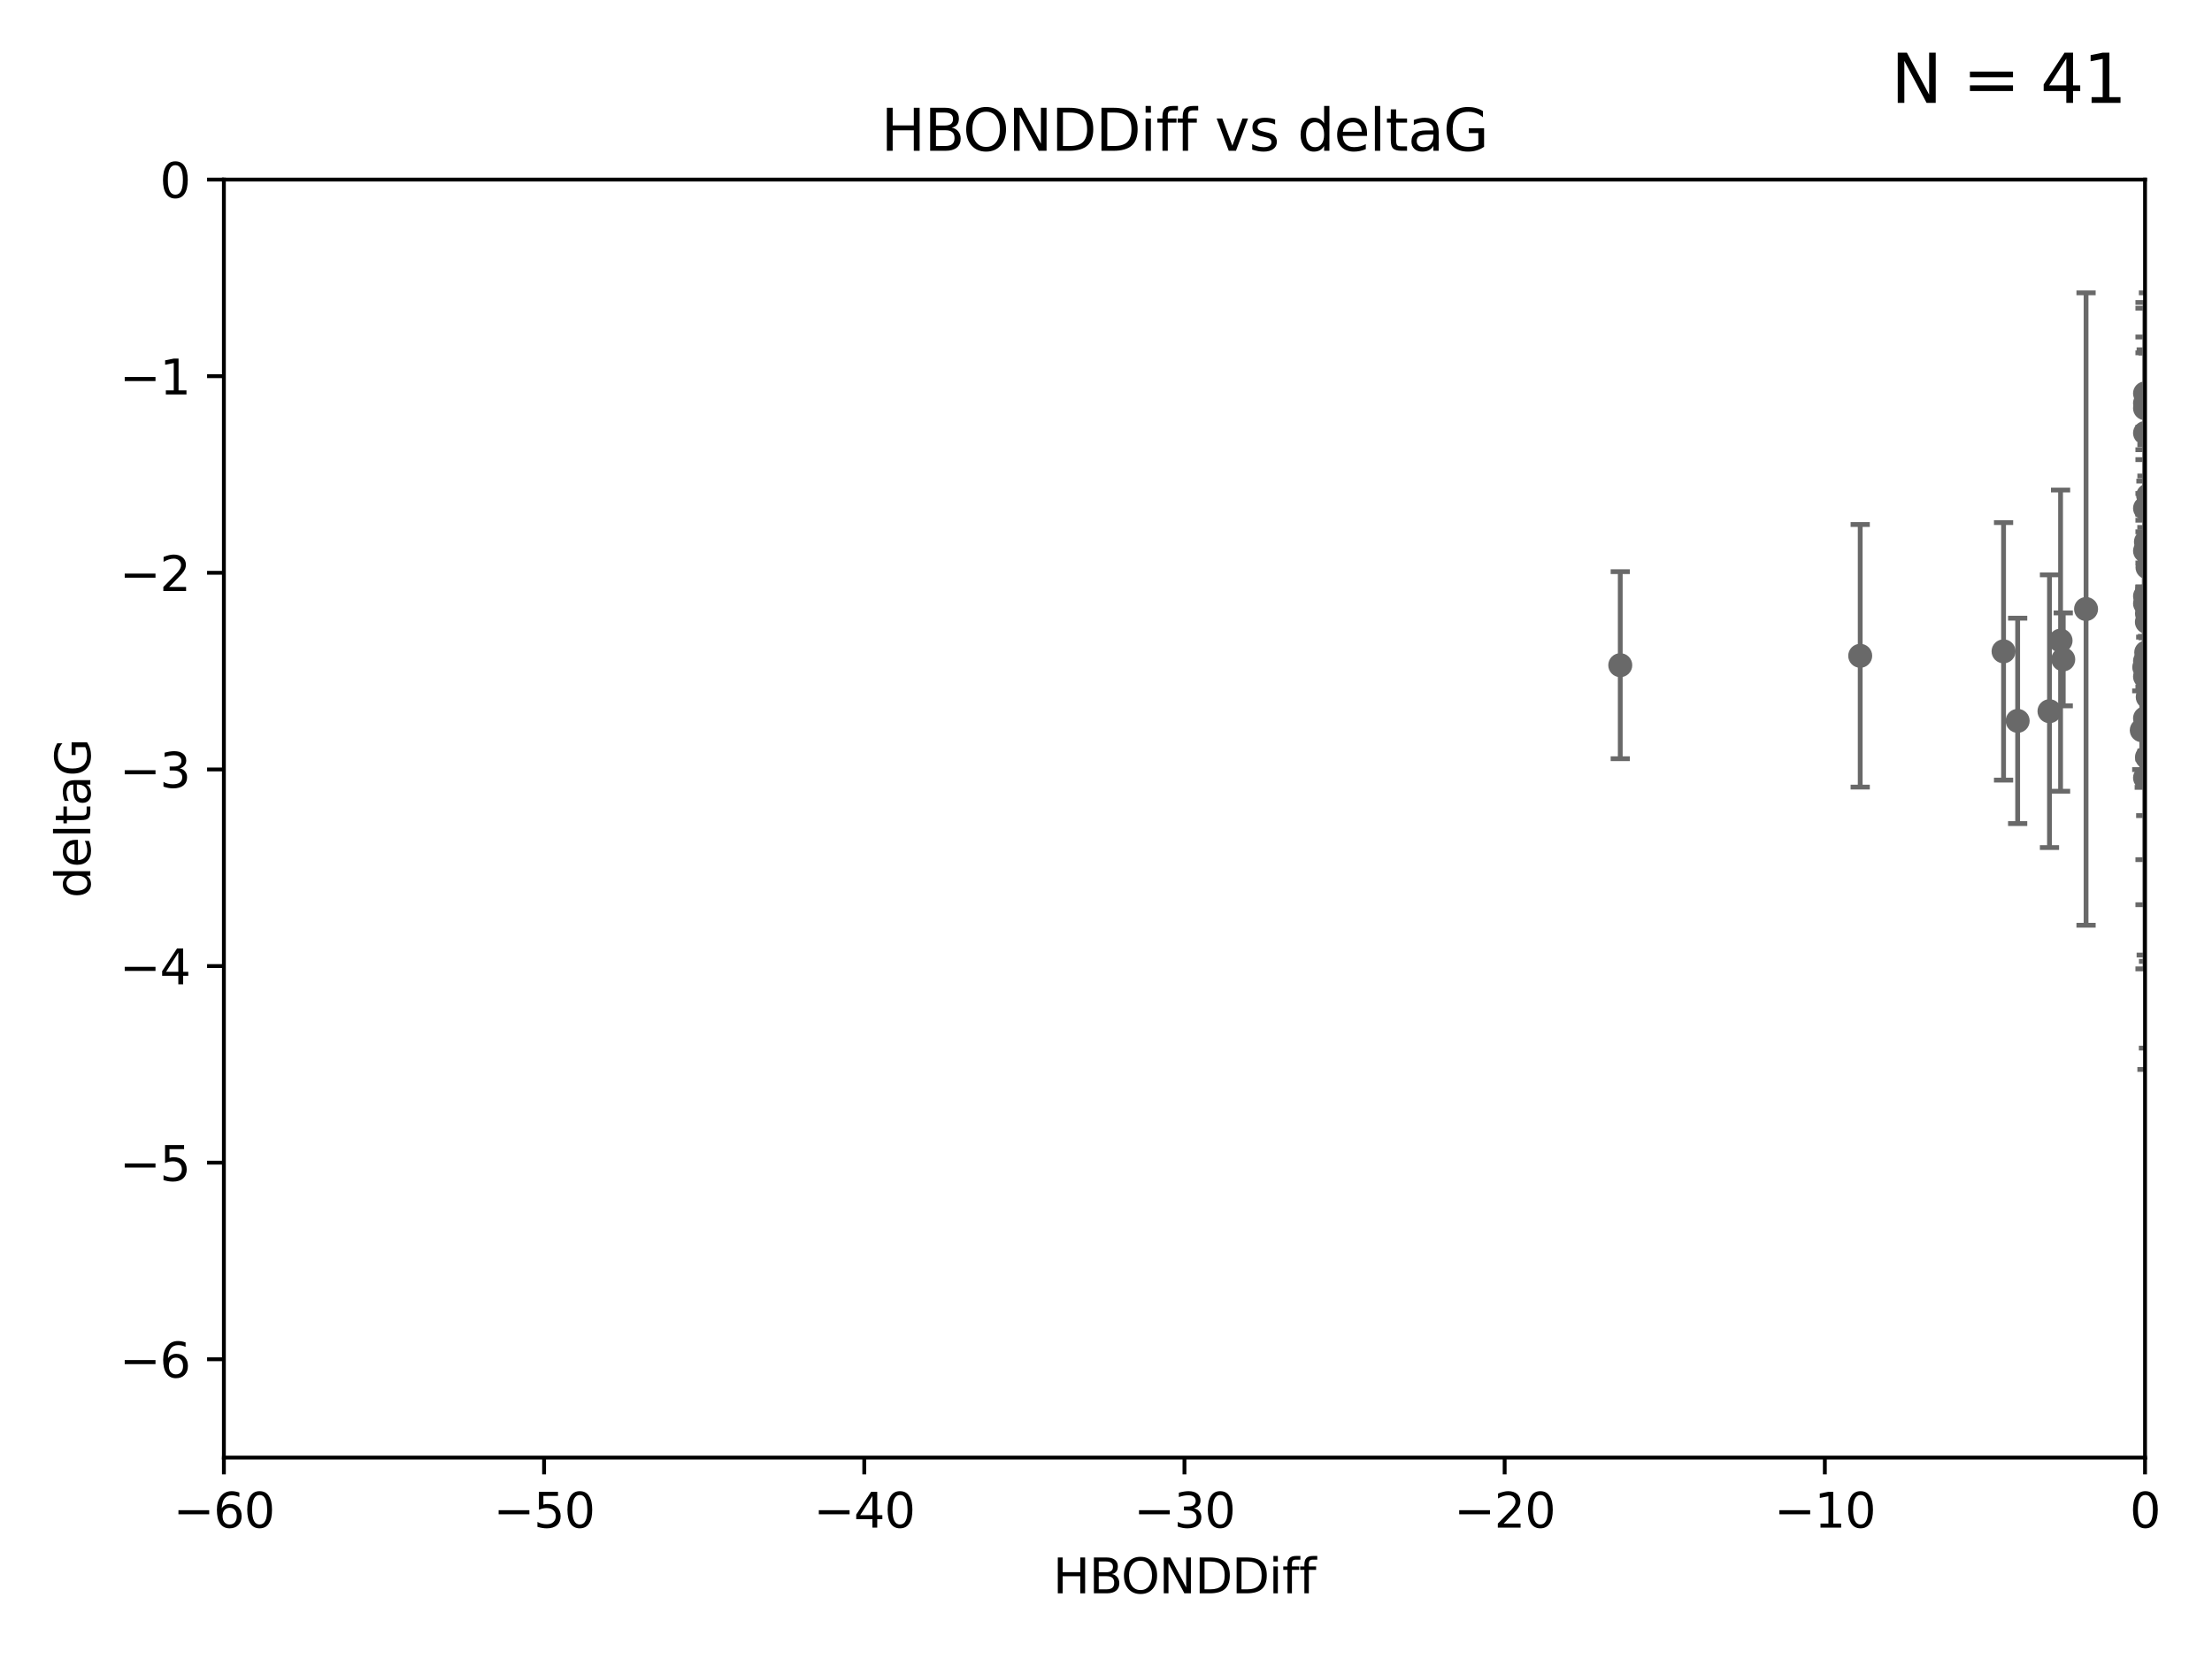 <?xml version="1.0" encoding="utf-8" standalone="no"?>
<!DOCTYPE svg PUBLIC "-//W3C//DTD SVG 1.1//EN"
  "http://www.w3.org/Graphics/SVG/1.1/DTD/svg11.dtd">
<svg xmlns:xlink="http://www.w3.org/1999/xlink" width="460.8pt" height="345.6pt" viewBox="0 0 460.8 345.6" xmlns="http://www.w3.org/2000/svg" version="1.1">
 <defs>
  <style type="text/css">*{stroke-linejoin: round; stroke-linecap: butt}</style>
 </defs>
 <g id="figure_1">
  <g id="patch_1">
   <path d="M 0 345.6 
L 460.8 345.6 
L 460.8 0 
L 0 0 
z
" style="fill: #ffffff"/>
  </g>
  <g id="axes_1">
   <g id="patch_2">
    <path d="M 46.64 303.64 
L 446.85 303.64 
L 446.85 37.411 
L 46.64 37.411 
z
" style="fill: #ffffff"/>
   </g>
   <g id="PathCollection_1">
    <defs>
     <path id="m2c6fb8e952" d="M 0 1.118 
C 0.297 1.118 0.581 1 0.791 0.791 
C 1 0.581 1.118 0.297 1.118 0 
C 1.118 -0.297 1 -0.581 0.791 -0.791 
C 0.581 -1 0.297 -1.118 0 -1.118 
C -0.297 -1.118 -0.581 -1 -0.791 -0.791 
C -1 -0.581 -1.118 -0.297 -1.118 0 
C -1.118 0.297 -1 0.581 -0.791 0.791 
C -0.581 1 -0.297 1.118 0 1.118 
z
" style="stroke: #696969"/>
    </defs>
    <g clip-path="url(#p3246c969ce)">
     <use xlink:href="#m2c6fb8e952" x="446.686" y="138.991" style="fill: #696969; stroke: #696969"/>
     <use xlink:href="#m2c6fb8e952" x="446.85" y="140.944" style="fill: #696969; stroke: #696969"/>
     <use xlink:href="#m2c6fb8e952" x="429.812" y="137.361" style="fill: #696969; stroke: #696969"/>
     <use xlink:href="#m2c6fb8e952" x="420.315" y="150.171" style="fill: #696969; stroke: #696969"/>
     <use xlink:href="#m2c6fb8e952" x="429.254" y="133.454" style="fill: #696969; stroke: #696969"/>
     <use xlink:href="#m2c6fb8e952" x="470.883" y="122.636" style="fill: #696969; stroke: #696969"/>
     <use xlink:href="#m2c6fb8e952" x="417.379" y="135.686" style="fill: #696969; stroke: #696969"/>
     <use xlink:href="#m2c6fb8e952" x="446.168" y="152.121" style="fill: #696969; stroke: #696969"/>
     <use xlink:href="#m2c6fb8e952" x="447.582" y="144.443" style="fill: #696969; stroke: #696969"/>
     <use xlink:href="#m2c6fb8e952" x="446.85" y="149.63" style="fill: #696969; stroke: #696969"/>
     <use xlink:href="#m2c6fb8e952" x="471.118" y="122.472" style="fill: #696969; stroke: #696969"/>
     <use xlink:href="#m2c6fb8e952" x="446.85" y="125.733" style="fill: #696969; stroke: #696969"/>
     <use xlink:href="#m2c6fb8e952" x="446.85" y="162.032" style="fill: #696969; stroke: #696969"/>
     <use xlink:href="#m2c6fb8e952" x="387.515" y="136.616" style="fill: #696969; stroke: #696969"/>
     <use xlink:href="#m2c6fb8e952" x="447.412" y="145.205" style="fill: #696969; stroke: #696969"/>
     <use xlink:href="#m2c6fb8e952" x="446.85" y="85.045" style="fill: #696969; stroke: #696969"/>
     <use xlink:href="#m2c6fb8e952" x="471.032" y="80.094" style="fill: #696969; stroke: #696969"/>
     <use xlink:href="#m2c6fb8e952" x="494.18" y="101.947" style="fill: #696969; stroke: #696969"/>
     <use xlink:href="#m2c6fb8e952" x="446.85" y="83.988" style="fill: #696969; stroke: #696969"/>
     <use xlink:href="#m2c6fb8e952" x="470.887" y="97.228" style="fill: #696969; stroke: #696969"/>
     <use xlink:href="#m2c6fb8e952" x="434.564" y="126.872" style="fill: #696969; stroke: #696969"/>
     <use xlink:href="#m2c6fb8e952" x="448.468" y="118.925" style="fill: #696969; stroke: #696969"/>
     <use xlink:href="#m2c6fb8e952" x="447.041" y="112.863" style="fill: #696969; stroke: #696969"/>
     <use xlink:href="#m2c6fb8e952" x="494.991" y="127.102" style="fill: #696969; stroke: #696969"/>
     <use xlink:href="#m2c6fb8e952" x="446.85" y="105.883" style="fill: #696969; stroke: #696969"/>
     <use xlink:href="#m2c6fb8e952" x="446.85" y="90.2" style="fill: #696969; stroke: #696969"/>
     <use xlink:href="#m2c6fb8e952" x="446.85" y="81.947" style="fill: #696969; stroke: #696969"/>
     <use xlink:href="#m2c6fb8e952" x="471.009" y="122.845" style="fill: #696969; stroke: #696969"/>
     <use xlink:href="#m2c6fb8e952" x="446.85" y="137.699" style="fill: #696969; stroke: #696969"/>
     <use xlink:href="#m2c6fb8e952" x="447.098" y="135.909" style="fill: #696969; stroke: #696969"/>
     <use xlink:href="#m2c6fb8e952" x="447.563" y="139.672" style="fill: #696969; stroke: #696969"/>
     <use xlink:href="#m2c6fb8e952" x="337.531" y="138.571" style="fill: #696969; stroke: #696969"/>
     <use xlink:href="#m2c6fb8e952" x="426.944" y="148.158" style="fill: #696969; stroke: #696969"/>
     <use xlink:href="#m2c6fb8e952" x="446.994" y="151.313" style="fill: #696969; stroke: #696969"/>
     <use xlink:href="#m2c6fb8e952" x="447.362" y="118.184" style="fill: #696969; stroke: #696969"/>
     <use xlink:href="#m2c6fb8e952" x="447.236" y="129.571" style="fill: #696969; stroke: #696969"/>
     <use xlink:href="#m2c6fb8e952" x="446.85" y="114.763" style="fill: #696969; stroke: #696969"/>
     <use xlink:href="#m2c6fb8e952" x="447.496" y="103.212" style="fill: #696969; stroke: #696969"/>
     <use xlink:href="#m2c6fb8e952" x="446.85" y="124.187" style="fill: #696969; stroke: #696969"/>
     <use xlink:href="#m2c6fb8e952" x="447.254" y="127.799" style="fill: #696969; stroke: #696969"/>
     <use xlink:href="#m2c6fb8e952" x="447.254" y="157.729" style="fill: #696969; stroke: #696969"/>
    </g>
   </g>
   <g id="matplotlib.axis_1">
    <g id="xtick_1">
     <g id="line2d_1">
      <defs>
       <path id="m67d4dc3fda" d="M 0 0 
L 0 3.5 
" style="stroke: #000000; stroke-width: 0.8"/>
      </defs>
      <g>
       <use xlink:href="#m67d4dc3fda" x="46.64" y="303.64" style="stroke: #000000; stroke-width: 0.8"/>
      </g>
     </g>
     <g id="text_1">
      <!-- −60 -->
      <g transform="translate(36.088 318.238)scale(0.1 -0.1)">
       <defs>
        <path id="DejaVuSans-2212" d="M 678 2272 
L 4684 2272 
L 4684 1741 
L 678 1741 
L 678 2272 
z
" transform="scale(0.016)"/>
        <path id="DejaVuSans-36" d="M 2113 2584 
Q 1688 2584 1439 2293 
Q 1191 2003 1191 1497 
Q 1191 994 1439 701 
Q 1688 409 2113 409 
Q 2538 409 2786 701 
Q 3034 994 3034 1497 
Q 3034 2003 2786 2293 
Q 2538 2584 2113 2584 
z
M 3366 4563 
L 3366 3988 
Q 3128 4100 2886 4159 
Q 2644 4219 2406 4219 
Q 1781 4219 1451 3797 
Q 1122 3375 1075 2522 
Q 1259 2794 1537 2939 
Q 1816 3084 2150 3084 
Q 2853 3084 3261 2657 
Q 3669 2231 3669 1497 
Q 3669 778 3244 343 
Q 2819 -91 2113 -91 
Q 1303 -91 875 529 
Q 447 1150 447 2328 
Q 447 3434 972 4092 
Q 1497 4750 2381 4750 
Q 2619 4750 2861 4703 
Q 3103 4656 3366 4563 
z
" transform="scale(0.016)"/>
        <path id="DejaVuSans-30" d="M 2034 4250 
Q 1547 4250 1301 3770 
Q 1056 3291 1056 2328 
Q 1056 1369 1301 889 
Q 1547 409 2034 409 
Q 2525 409 2770 889 
Q 3016 1369 3016 2328 
Q 3016 3291 2770 3770 
Q 2525 4250 2034 4250 
z
M 2034 4750 
Q 2819 4750 3233 4129 
Q 3647 3509 3647 2328 
Q 3647 1150 3233 529 
Q 2819 -91 2034 -91 
Q 1250 -91 836 529 
Q 422 1150 422 2328 
Q 422 3509 836 4129 
Q 1250 4750 2034 4750 
z
" transform="scale(0.016)"/>
       </defs>
       <use xlink:href="#DejaVuSans-2212"/>
       <use xlink:href="#DejaVuSans-36" x="83.789"/>
       <use xlink:href="#DejaVuSans-30" x="147.412"/>
      </g>
     </g>
    </g>
    <g id="xtick_2">
     <g id="line2d_2">
      <g>
       <use xlink:href="#m67d4dc3fda" x="113.342" y="303.64" style="stroke: #000000; stroke-width: 0.8"/>
      </g>
     </g>
     <g id="text_2">
      <!-- −50 -->
      <g transform="translate(102.789 318.238)scale(0.1 -0.1)">
       <defs>
        <path id="DejaVuSans-35" d="M 691 4666 
L 3169 4666 
L 3169 4134 
L 1269 4134 
L 1269 2991 
Q 1406 3038 1543 3061 
Q 1681 3084 1819 3084 
Q 2600 3084 3056 2656 
Q 3513 2228 3513 1497 
Q 3513 744 3044 326 
Q 2575 -91 1722 -91 
Q 1428 -91 1123 -41 
Q 819 9 494 109 
L 494 744 
Q 775 591 1075 516 
Q 1375 441 1709 441 
Q 2250 441 2565 725 
Q 2881 1009 2881 1497 
Q 2881 1984 2565 2268 
Q 2250 2553 1709 2553 
Q 1456 2553 1204 2497 
Q 953 2441 691 2322 
L 691 4666 
z
" transform="scale(0.016)"/>
       </defs>
       <use xlink:href="#DejaVuSans-2212"/>
       <use xlink:href="#DejaVuSans-35" x="83.789"/>
       <use xlink:href="#DejaVuSans-30" x="147.412"/>
      </g>
     </g>
    </g>
    <g id="xtick_3">
     <g id="line2d_3">
      <g>
       <use xlink:href="#m67d4dc3fda" x="180.043" y="303.64" style="stroke: #000000; stroke-width: 0.8"/>
      </g>
     </g>
     <g id="text_3">
      <!-- −40 -->
      <g transform="translate(169.491 318.238)scale(0.1 -0.1)">
       <defs>
        <path id="DejaVuSans-34" d="M 2419 4116 
L 825 1625 
L 2419 1625 
L 2419 4116 
z
M 2253 4666 
L 3047 4666 
L 3047 1625 
L 3713 1625 
L 3713 1100 
L 3047 1100 
L 3047 0 
L 2419 0 
L 2419 1100 
L 313 1100 
L 313 1709 
L 2253 4666 
z
" transform="scale(0.016)"/>
       </defs>
       <use xlink:href="#DejaVuSans-2212"/>
       <use xlink:href="#DejaVuSans-34" x="83.789"/>
       <use xlink:href="#DejaVuSans-30" x="147.412"/>
      </g>
     </g>
    </g>
    <g id="xtick_4">
     <g id="line2d_4">
      <g>
       <use xlink:href="#m67d4dc3fda" x="246.745" y="303.64" style="stroke: #000000; stroke-width: 0.8"/>
      </g>
     </g>
     <g id="text_4">
      <!-- −30 -->
      <g transform="translate(236.193 318.238)scale(0.1 -0.1)">
       <defs>
        <path id="DejaVuSans-33" d="M 2597 2516 
Q 3050 2419 3304 2112 
Q 3559 1806 3559 1356 
Q 3559 666 3084 287 
Q 2609 -91 1734 -91 
Q 1441 -91 1130 -33 
Q 819 25 488 141 
L 488 750 
Q 750 597 1062 519 
Q 1375 441 1716 441 
Q 2309 441 2620 675 
Q 2931 909 2931 1356 
Q 2931 1769 2642 2001 
Q 2353 2234 1838 2234 
L 1294 2234 
L 1294 2753 
L 1863 2753 
Q 2328 2753 2575 2939 
Q 2822 3125 2822 3475 
Q 2822 3834 2567 4026 
Q 2313 4219 1838 4219 
Q 1578 4219 1281 4162 
Q 984 4106 628 3988 
L 628 4550 
Q 988 4650 1302 4700 
Q 1616 4750 1894 4750 
Q 2613 4750 3031 4423 
Q 3450 4097 3450 3541 
Q 3450 3153 3228 2886 
Q 3006 2619 2597 2516 
z
" transform="scale(0.016)"/>
       </defs>
       <use xlink:href="#DejaVuSans-2212"/>
       <use xlink:href="#DejaVuSans-33" x="83.789"/>
       <use xlink:href="#DejaVuSans-30" x="147.412"/>
      </g>
     </g>
    </g>
    <g id="xtick_5">
     <g id="line2d_5">
      <g>
       <use xlink:href="#m67d4dc3fda" x="313.447" y="303.64" style="stroke: #000000; stroke-width: 0.8"/>
      </g>
     </g>
     <g id="text_5">
      <!-- −20 -->
      <g transform="translate(302.894 318.238)scale(0.1 -0.1)">
       <defs>
        <path id="DejaVuSans-32" d="M 1228 531 
L 3431 531 
L 3431 0 
L 469 0 
L 469 531 
Q 828 903 1448 1529 
Q 2069 2156 2228 2338 
Q 2531 2678 2651 2914 
Q 2772 3150 2772 3378 
Q 2772 3750 2511 3984 
Q 2250 4219 1831 4219 
Q 1534 4219 1204 4116 
Q 875 4013 500 3803 
L 500 4441 
Q 881 4594 1212 4672 
Q 1544 4750 1819 4750 
Q 2544 4750 2975 4387 
Q 3406 4025 3406 3419 
Q 3406 3131 3298 2873 
Q 3191 2616 2906 2266 
Q 2828 2175 2409 1742 
Q 1991 1309 1228 531 
z
" transform="scale(0.016)"/>
       </defs>
       <use xlink:href="#DejaVuSans-2212"/>
       <use xlink:href="#DejaVuSans-32" x="83.789"/>
       <use xlink:href="#DejaVuSans-30" x="147.412"/>
      </g>
     </g>
    </g>
    <g id="xtick_6">
     <g id="line2d_6">
      <g>
       <use xlink:href="#m67d4dc3fda" x="380.148" y="303.64" style="stroke: #000000; stroke-width: 0.8"/>
      </g>
     </g>
     <g id="text_6">
      <!-- −10 -->
      <g transform="translate(369.596 318.238)scale(0.1 -0.1)">
       <defs>
        <path id="DejaVuSans-31" d="M 794 531 
L 1825 531 
L 1825 4091 
L 703 3866 
L 703 4441 
L 1819 4666 
L 2450 4666 
L 2450 531 
L 3481 531 
L 3481 0 
L 794 0 
L 794 531 
z
" transform="scale(0.016)"/>
       </defs>
       <use xlink:href="#DejaVuSans-2212"/>
       <use xlink:href="#DejaVuSans-31" x="83.789"/>
       <use xlink:href="#DejaVuSans-30" x="147.412"/>
      </g>
     </g>
    </g>
    <g id="xtick_7">
     <g id="line2d_7">
      <g>
       <use xlink:href="#m67d4dc3fda" x="446.85" y="303.64" style="stroke: #000000; stroke-width: 0.8"/>
      </g>
     </g>
     <g id="text_7">
      <!-- 0 -->
      <g transform="translate(443.669 318.238)scale(0.1 -0.1)">
       <use xlink:href="#DejaVuSans-30"/>
      </g>
     </g>
    </g>
    <g id="text_8">
     <!-- HBONDDiff -->
     <g transform="translate(219.356 331.917)scale(0.1 -0.1)">
      <defs>
       <path id="DejaVuSans-48" d="M 628 4666 
L 1259 4666 
L 1259 2753 
L 3553 2753 
L 3553 4666 
L 4184 4666 
L 4184 0 
L 3553 0 
L 3553 2222 
L 1259 2222 
L 1259 0 
L 628 0 
L 628 4666 
z
" transform="scale(0.016)"/>
       <path id="DejaVuSans-42" d="M 1259 2228 
L 1259 519 
L 2272 519 
Q 2781 519 3026 730 
Q 3272 941 3272 1375 
Q 3272 1813 3026 2020 
Q 2781 2228 2272 2228 
L 1259 2228 
z
M 1259 4147 
L 1259 2741 
L 2194 2741 
Q 2656 2741 2882 2914 
Q 3109 3088 3109 3444 
Q 3109 3797 2882 3972 
Q 2656 4147 2194 4147 
L 1259 4147 
z
M 628 4666 
L 2241 4666 
Q 2963 4666 3353 4366 
Q 3744 4066 3744 3513 
Q 3744 3084 3544 2831 
Q 3344 2578 2956 2516 
Q 3422 2416 3680 2098 
Q 3938 1781 3938 1306 
Q 3938 681 3513 340 
Q 3088 0 2303 0 
L 628 0 
L 628 4666 
z
" transform="scale(0.016)"/>
       <path id="DejaVuSans-4f" d="M 2522 4238 
Q 1834 4238 1429 3725 
Q 1025 3213 1025 2328 
Q 1025 1447 1429 934 
Q 1834 422 2522 422 
Q 3209 422 3611 934 
Q 4013 1447 4013 2328 
Q 4013 3213 3611 3725 
Q 3209 4238 2522 4238 
z
M 2522 4750 
Q 3503 4750 4090 4092 
Q 4678 3434 4678 2328 
Q 4678 1225 4090 567 
Q 3503 -91 2522 -91 
Q 1538 -91 948 565 
Q 359 1222 359 2328 
Q 359 3434 948 4092 
Q 1538 4750 2522 4750 
z
" transform="scale(0.016)"/>
       <path id="DejaVuSans-4e" d="M 628 4666 
L 1478 4666 
L 3547 763 
L 3547 4666 
L 4159 4666 
L 4159 0 
L 3309 0 
L 1241 3903 
L 1241 0 
L 628 0 
L 628 4666 
z
" transform="scale(0.016)"/>
       <path id="DejaVuSans-44" d="M 1259 4147 
L 1259 519 
L 2022 519 
Q 2988 519 3436 956 
Q 3884 1394 3884 2338 
Q 3884 3275 3436 3711 
Q 2988 4147 2022 4147 
L 1259 4147 
z
M 628 4666 
L 1925 4666 
Q 3281 4666 3915 4102 
Q 4550 3538 4550 2338 
Q 4550 1131 3912 565 
Q 3275 0 1925 0 
L 628 0 
L 628 4666 
z
" transform="scale(0.016)"/>
       <path id="DejaVuSans-69" d="M 603 3500 
L 1178 3500 
L 1178 0 
L 603 0 
L 603 3500 
z
M 603 4863 
L 1178 4863 
L 1178 4134 
L 603 4134 
L 603 4863 
z
" transform="scale(0.016)"/>
       <path id="DejaVuSans-66" d="M 2375 4863 
L 2375 4384 
L 1825 4384 
Q 1516 4384 1395 4259 
Q 1275 4134 1275 3809 
L 1275 3500 
L 2222 3500 
L 2222 3053 
L 1275 3053 
L 1275 0 
L 697 0 
L 697 3053 
L 147 3053 
L 147 3500 
L 697 3500 
L 697 3744 
Q 697 4328 969 4595 
Q 1241 4863 1831 4863 
L 2375 4863 
z
" transform="scale(0.016)"/>
      </defs>
      <use xlink:href="#DejaVuSans-48"/>
      <use xlink:href="#DejaVuSans-42" x="75.195"/>
      <use xlink:href="#DejaVuSans-4f" x="142.049"/>
      <use xlink:href="#DejaVuSans-4e" x="220.76"/>
      <use xlink:href="#DejaVuSans-44" x="295.564"/>
      <use xlink:href="#DejaVuSans-44" x="372.566"/>
      <use xlink:href="#DejaVuSans-69" x="449.568"/>
      <use xlink:href="#DejaVuSans-66" x="477.352"/>
      <use xlink:href="#DejaVuSans-66" x="512.557"/>
     </g>
    </g>
   </g>
   <g id="matplotlib.axis_2">
    <g id="ytick_1">
     <g id="line2d_8">
      <defs>
       <path id="mc5f2ead14e" d="M 0 0 
L -3.5 0 
" style="stroke: #000000; stroke-width: 0.8"/>
      </defs>
      <g>
       <use xlink:href="#mc5f2ead14e" x="46.64" y="283.161" style="stroke: #000000; stroke-width: 0.8"/>
      </g>
     </g>
     <g id="text_9">
      <!-- −6 -->
      <g transform="translate(24.898 286.96)scale(0.1 -0.1)">
       <use xlink:href="#DejaVuSans-2212"/>
       <use xlink:href="#DejaVuSans-36" x="83.789"/>
      </g>
     </g>
    </g>
    <g id="ytick_2">
     <g id="line2d_9">
      <g>
       <use xlink:href="#mc5f2ead14e" x="46.64" y="242.203" style="stroke: #000000; stroke-width: 0.8"/>
      </g>
     </g>
     <g id="text_10">
      <!-- −5 -->
      <g transform="translate(24.898 246.002)scale(0.1 -0.1)">
       <use xlink:href="#DejaVuSans-2212"/>
       <use xlink:href="#DejaVuSans-35" x="83.789"/>
      </g>
     </g>
    </g>
    <g id="ytick_3">
     <g id="line2d_10">
      <g>
       <use xlink:href="#mc5f2ead14e" x="46.64" y="201.244" style="stroke: #000000; stroke-width: 0.8"/>
      </g>
     </g>
     <g id="text_11">
      <!-- −4 -->
      <g transform="translate(24.898 205.044)scale(0.1 -0.1)">
       <use xlink:href="#DejaVuSans-2212"/>
       <use xlink:href="#DejaVuSans-34" x="83.789"/>
      </g>
     </g>
    </g>
    <g id="ytick_4">
     <g id="line2d_11">
      <g>
       <use xlink:href="#mc5f2ead14e" x="46.64" y="160.286" style="stroke: #000000; stroke-width: 0.8"/>
      </g>
     </g>
     <g id="text_12">
      <!-- −3 -->
      <g transform="translate(24.898 164.085)scale(0.1 -0.1)">
       <use xlink:href="#DejaVuSans-2212"/>
       <use xlink:href="#DejaVuSans-33" x="83.789"/>
      </g>
     </g>
    </g>
    <g id="ytick_5">
     <g id="line2d_12">
      <g>
       <use xlink:href="#mc5f2ead14e" x="46.64" y="119.328" style="stroke: #000000; stroke-width: 0.8"/>
      </g>
     </g>
     <g id="text_13">
      <!-- −2 -->
      <g transform="translate(24.898 123.127)scale(0.1 -0.1)">
       <use xlink:href="#DejaVuSans-2212"/>
       <use xlink:href="#DejaVuSans-32" x="83.789"/>
      </g>
     </g>
    </g>
    <g id="ytick_6">
     <g id="line2d_13">
      <g>
       <use xlink:href="#mc5f2ead14e" x="46.64" y="78.369" style="stroke: #000000; stroke-width: 0.8"/>
      </g>
     </g>
     <g id="text_14">
      <!-- −1 -->
      <g transform="translate(24.898 82.169)scale(0.1 -0.1)">
       <use xlink:href="#DejaVuSans-2212"/>
       <use xlink:href="#DejaVuSans-31" x="83.789"/>
      </g>
     </g>
    </g>
    <g id="ytick_7">
     <g id="line2d_14">
      <g>
       <use xlink:href="#mc5f2ead14e" x="46.64" y="37.411" style="stroke: #000000; stroke-width: 0.8"/>
      </g>
     </g>
     <g id="text_15">
      <!-- 0 -->
      <g transform="translate(33.278 41.21)scale(0.1 -0.1)">
       <use xlink:href="#DejaVuSans-30"/>
      </g>
     </g>
    </g>
    <g id="text_16">
     <!-- deltaG -->
     <g transform="translate(18.818 187.064)rotate(-90)scale(0.1 -0.1)">
      <defs>
       <path id="DejaVuSans-64" d="M 2906 2969 
L 2906 4863 
L 3481 4863 
L 3481 0 
L 2906 0 
L 2906 525 
Q 2725 213 2448 61 
Q 2172 -91 1784 -91 
Q 1150 -91 751 415 
Q 353 922 353 1747 
Q 353 2572 751 3078 
Q 1150 3584 1784 3584 
Q 2172 3584 2448 3432 
Q 2725 3281 2906 2969 
z
M 947 1747 
Q 947 1113 1208 752 
Q 1469 391 1925 391 
Q 2381 391 2643 752 
Q 2906 1113 2906 1747 
Q 2906 2381 2643 2742 
Q 2381 3103 1925 3103 
Q 1469 3103 1208 2742 
Q 947 2381 947 1747 
z
" transform="scale(0.016)"/>
       <path id="DejaVuSans-65" d="M 3597 1894 
L 3597 1613 
L 953 1613 
Q 991 1019 1311 708 
Q 1631 397 2203 397 
Q 2534 397 2845 478 
Q 3156 559 3463 722 
L 3463 178 
Q 3153 47 2828 -22 
Q 2503 -91 2169 -91 
Q 1331 -91 842 396 
Q 353 884 353 1716 
Q 353 2575 817 3079 
Q 1281 3584 2069 3584 
Q 2775 3584 3186 3129 
Q 3597 2675 3597 1894 
z
M 3022 2063 
Q 3016 2534 2758 2815 
Q 2500 3097 2075 3097 
Q 1594 3097 1305 2825 
Q 1016 2553 972 2059 
L 3022 2063 
z
" transform="scale(0.016)"/>
       <path id="DejaVuSans-6c" d="M 603 4863 
L 1178 4863 
L 1178 0 
L 603 0 
L 603 4863 
z
" transform="scale(0.016)"/>
       <path id="DejaVuSans-74" d="M 1172 4494 
L 1172 3500 
L 2356 3500 
L 2356 3053 
L 1172 3053 
L 1172 1153 
Q 1172 725 1289 603 
Q 1406 481 1766 481 
L 2356 481 
L 2356 0 
L 1766 0 
Q 1100 0 847 248 
Q 594 497 594 1153 
L 594 3053 
L 172 3053 
L 172 3500 
L 594 3500 
L 594 4494 
L 1172 4494 
z
" transform="scale(0.016)"/>
       <path id="DejaVuSans-61" d="M 2194 1759 
Q 1497 1759 1228 1600 
Q 959 1441 959 1056 
Q 959 750 1161 570 
Q 1363 391 1709 391 
Q 2188 391 2477 730 
Q 2766 1069 2766 1631 
L 2766 1759 
L 2194 1759 
z
M 3341 1997 
L 3341 0 
L 2766 0 
L 2766 531 
Q 2569 213 2275 61 
Q 1981 -91 1556 -91 
Q 1019 -91 701 211 
Q 384 513 384 1019 
Q 384 1609 779 1909 
Q 1175 2209 1959 2209 
L 2766 2209 
L 2766 2266 
Q 2766 2663 2505 2880 
Q 2244 3097 1772 3097 
Q 1472 3097 1187 3025 
Q 903 2953 641 2809 
L 641 3341 
Q 956 3463 1253 3523 
Q 1550 3584 1831 3584 
Q 2591 3584 2966 3190 
Q 3341 2797 3341 1997 
z
" transform="scale(0.016)"/>
       <path id="DejaVuSans-47" d="M 3809 666 
L 3809 1919 
L 2778 1919 
L 2778 2438 
L 4434 2438 
L 4434 434 
Q 4069 175 3628 42 
Q 3188 -91 2688 -91 
Q 1594 -91 976 548 
Q 359 1188 359 2328 
Q 359 3472 976 4111 
Q 1594 4750 2688 4750 
Q 3144 4750 3555 4637 
Q 3966 4525 4313 4306 
L 4313 3634 
Q 3963 3931 3569 4081 
Q 3175 4231 2741 4231 
Q 1884 4231 1454 3753 
Q 1025 3275 1025 2328 
Q 1025 1384 1454 906 
Q 1884 428 2741 428 
Q 3075 428 3337 486 
Q 3600 544 3809 666 
z
" transform="scale(0.016)"/>
      </defs>
      <use xlink:href="#DejaVuSans-64"/>
      <use xlink:href="#DejaVuSans-65" x="63.477"/>
      <use xlink:href="#DejaVuSans-6c" x="125"/>
      <use xlink:href="#DejaVuSans-74" x="152.783"/>
      <use xlink:href="#DejaVuSans-61" x="191.992"/>
      <use xlink:href="#DejaVuSans-47" x="253.271"/>
     </g>
    </g>
   </g>
   <g id="LineCollection_1">
    <path d="M 446.686 164.021 
L 446.686 113.962 
" clip-path="url(#p3246c969ce)" style="fill: none; stroke: #696969"/>
    <path d="M 446.85 179.078 
L 446.85 102.809 
" clip-path="url(#p3246c969ce)" style="fill: none; stroke: #696969"/>
    <path d="M 429.812 147.037 
L 429.812 127.686 
" clip-path="url(#p3246c969ce)" style="fill: none; stroke: #696969"/>
    <path d="M 420.315 171.564 
L 420.315 128.778 
" clip-path="url(#p3246c969ce)" style="fill: none; stroke: #696969"/>
    <path d="M 429.254 164.824 
L 429.254 102.083 
" clip-path="url(#p3246c969ce)" style="fill: none; stroke: #696969"/>
    <path clip-path="url(#p3246c969ce)" style="fill: none; stroke: #696969"/>
    <path d="M 417.379 162.509 
L 417.379 108.863 
" clip-path="url(#p3246c969ce)" style="fill: none; stroke: #696969"/>
    <path d="M 446.168 160.32 
L 446.168 143.921 
" clip-path="url(#p3246c969ce)" style="fill: none; stroke: #696969"/>
    <path d="M 447.582 200.27 
L 447.582 88.616 
" clip-path="url(#p3246c969ce)" style="fill: none; stroke: #696969"/>
    <path d="M 446.85 188.471 
L 446.85 110.79 
" clip-path="url(#p3246c969ce)" style="fill: none; stroke: #696969"/>
    <path clip-path="url(#p3246c969ce)" style="fill: none; stroke: #696969"/>
    <path d="M 446.85 143.096 
L 446.85 108.37 
" clip-path="url(#p3246c969ce)" style="fill: none; stroke: #696969"/>
    <path d="M 446.85 201.832 
L 446.85 122.231 
" clip-path="url(#p3246c969ce)" style="fill: none; stroke: #696969"/>
    <path d="M 387.515 163.967 
L 387.515 109.266 
" clip-path="url(#p3246c969ce)" style="fill: none; stroke: #696969"/>
    <path d="M 447.412 160.744 
L 447.412 129.666 
" clip-path="url(#p3246c969ce)" style="fill: none; stroke: #696969"/>
    <path d="M 446.85 105.878 
L 446.85 64.213 
" clip-path="url(#p3246c969ce)" style="fill: none; stroke: #696969"/>
    <path clip-path="url(#p3246c969ce)" style="fill: none; stroke: #696969"/>
    <path clip-path="url(#p3246c969ce)" style="fill: none; stroke: #696969"/>
    <path d="M 446.85 104.967 
L 446.85 63.009 
" clip-path="url(#p3246c969ce)" style="fill: none; stroke: #696969"/>
    <path clip-path="url(#p3246c969ce)" style="fill: none; stroke: #696969"/>
    <path d="M 434.564 192.742 
L 434.564 61.003 
" clip-path="url(#p3246c969ce)" style="fill: none; stroke: #696969"/>
    <path d="M 448.468 127.881 
L 448.468 109.969 
" clip-path="url(#p3246c969ce)" style="fill: none; stroke: #696969"/>
    <path d="M 447.041 125.503 
L 447.041 100.224 
" clip-path="url(#p3246c969ce)" style="fill: none; stroke: #696969"/>
    <path clip-path="url(#p3246c969ce)" style="fill: none; stroke: #696969"/>
    <path d="M 446.85 122.782 
L 446.85 88.984 
" clip-path="url(#p3246c969ce)" style="fill: none; stroke: #696969"/>
    <path d="M 446.85 106.903 
L 446.85 73.497 
" clip-path="url(#p3246c969ce)" style="fill: none; stroke: #696969"/>
    <path d="M 446.85 93.693 
L 446.85 70.2 
" clip-path="url(#p3246c969ce)" style="fill: none; stroke: #696969"/>
    <path clip-path="url(#p3246c969ce)" style="fill: none; stroke: #696969"/>
    <path d="M 446.85 158.129 
L 446.85 117.269 
" clip-path="url(#p3246c969ce)" style="fill: none; stroke: #696969"/>
    <path d="M 447.098 198.955 
L 447.098 72.863 
" clip-path="url(#p3246c969ce)" style="fill: none; stroke: #696969"/>
    <path d="M 447.563 218.336 
L 447.563 61.008 
" clip-path="url(#p3246c969ce)" style="fill: none; stroke: #696969"/>
    <path d="M 337.531 158.051 
L 337.531 119.091 
" clip-path="url(#p3246c969ce)" style="fill: none; stroke: #696969"/>
    <path d="M 426.944 176.564 
L 426.944 119.753 
" clip-path="url(#p3246c969ce)" style="fill: none; stroke: #696969"/>
    <path d="M 446.994 169.905 
L 446.994 132.721 
" clip-path="url(#p3246c969ce)" style="fill: none; stroke: #696969"/>
    <path d="M 447.362 132.554 
L 447.362 103.814 
" clip-path="url(#p3246c969ce)" style="fill: none; stroke: #696969"/>
    <path d="M 447.236 149.267 
L 447.236 109.876 
" clip-path="url(#p3246c969ce)" style="fill: none; stroke: #696969"/>
    <path d="M 446.85 122.348 
L 446.85 107.178 
" clip-path="url(#p3246c969ce)" style="fill: none; stroke: #696969"/>
    <path d="M 447.496 132.875 
L 447.496 73.548 
" clip-path="url(#p3246c969ce)" style="fill: none; stroke: #696969"/>
    <path d="M 446.85 152.628 
L 446.85 95.746 
" clip-path="url(#p3246c969ce)" style="fill: none; stroke: #696969"/>
    <path d="M 447.254 156.442 
L 447.254 99.156 
" clip-path="url(#p3246c969ce)" style="fill: none; stroke: #696969"/>
    <path d="M 447.254 222.785 
L 447.254 92.673 
" clip-path="url(#p3246c969ce)" style="fill: none; stroke: #696969"/>
   </g>
   <g id="line2d_15">
    <defs>
     <path id="m5b7764e638" d="M 2 0 
L -2 -0 
" style="stroke: #696969"/>
    </defs>
    <g clip-path="url(#p3246c969ce)">
     <use xlink:href="#m5b7764e638" x="446.686" y="164.021" style="fill: #696969; stroke: #696969"/>
     <use xlink:href="#m5b7764e638" x="446.85" y="179.078" style="fill: #696969; stroke: #696969"/>
     <use xlink:href="#m5b7764e638" x="429.812" y="147.037" style="fill: #696969; stroke: #696969"/>
     <use xlink:href="#m5b7764e638" x="420.315" y="171.564" style="fill: #696969; stroke: #696969"/>
     <use xlink:href="#m5b7764e638" x="429.254" y="164.824" style="fill: #696969; stroke: #696969"/>
     <use xlink:href="#m5b7764e638" x="470.883" y="139.478" style="fill: #696969; stroke: #696969"/>
     <use xlink:href="#m5b7764e638" x="417.379" y="162.509" style="fill: #696969; stroke: #696969"/>
     <use xlink:href="#m5b7764e638" x="446.168" y="160.32" style="fill: #696969; stroke: #696969"/>
     <use xlink:href="#m5b7764e638" x="447.582" y="200.27" style="fill: #696969; stroke: #696969"/>
     <use xlink:href="#m5b7764e638" x="446.85" y="188.471" style="fill: #696969; stroke: #696969"/>
     <use xlink:href="#m5b7764e638" x="471.118" y="149.721" style="fill: #696969; stroke: #696969"/>
     <use xlink:href="#m5b7764e638" x="446.85" y="143.096" style="fill: #696969; stroke: #696969"/>
     <use xlink:href="#m5b7764e638" x="446.85" y="201.832" style="fill: #696969; stroke: #696969"/>
     <use xlink:href="#m5b7764e638" x="387.515" y="163.967" style="fill: #696969; stroke: #696969"/>
     <use xlink:href="#m5b7764e638" x="447.412" y="160.744" style="fill: #696969; stroke: #696969"/>
     <use xlink:href="#m5b7764e638" x="446.85" y="105.878" style="fill: #696969; stroke: #696969"/>
     <use xlink:href="#m5b7764e638" x="471.032" y="98.622" style="fill: #696969; stroke: #696969"/>
     <use xlink:href="#m5b7764e638" x="494.18" y="143.231" style="fill: #696969; stroke: #696969"/>
     <use xlink:href="#m5b7764e638" x="446.85" y="104.967" style="fill: #696969; stroke: #696969"/>
     <use xlink:href="#m5b7764e638" x="470.887" y="115.243" style="fill: #696969; stroke: #696969"/>
     <use xlink:href="#m5b7764e638" x="434.564" y="192.742" style="fill: #696969; stroke: #696969"/>
     <use xlink:href="#m5b7764e638" x="448.468" y="127.881" style="fill: #696969; stroke: #696969"/>
     <use xlink:href="#m5b7764e638" x="447.041" y="125.503" style="fill: #696969; stroke: #696969"/>
     <use xlink:href="#m5b7764e638" x="494.991" y="173.719" style="fill: #696969; stroke: #696969"/>
     <use xlink:href="#m5b7764e638" x="446.85" y="122.782" style="fill: #696969; stroke: #696969"/>
     <use xlink:href="#m5b7764e638" x="446.85" y="106.903" style="fill: #696969; stroke: #696969"/>
     <use xlink:href="#m5b7764e638" x="446.85" y="93.693" style="fill: #696969; stroke: #696969"/>
     <use xlink:href="#m5b7764e638" x="471.009" y="133.693" style="fill: #696969; stroke: #696969"/>
     <use xlink:href="#m5b7764e638" x="446.85" y="158.129" style="fill: #696969; stroke: #696969"/>
     <use xlink:href="#m5b7764e638" x="447.098" y="198.955" style="fill: #696969; stroke: #696969"/>
     <use xlink:href="#m5b7764e638" x="447.563" y="218.336" style="fill: #696969; stroke: #696969"/>
     <use xlink:href="#m5b7764e638" x="337.531" y="158.051" style="fill: #696969; stroke: #696969"/>
     <use xlink:href="#m5b7764e638" x="426.944" y="176.564" style="fill: #696969; stroke: #696969"/>
     <use xlink:href="#m5b7764e638" x="446.994" y="169.905" style="fill: #696969; stroke: #696969"/>
     <use xlink:href="#m5b7764e638" x="447.362" y="132.554" style="fill: #696969; stroke: #696969"/>
     <use xlink:href="#m5b7764e638" x="447.236" y="149.267" style="fill: #696969; stroke: #696969"/>
     <use xlink:href="#m5b7764e638" x="446.85" y="122.348" style="fill: #696969; stroke: #696969"/>
     <use xlink:href="#m5b7764e638" x="447.496" y="132.875" style="fill: #696969; stroke: #696969"/>
     <use xlink:href="#m5b7764e638" x="446.85" y="152.628" style="fill: #696969; stroke: #696969"/>
     <use xlink:href="#m5b7764e638" x="447.254" y="156.442" style="fill: #696969; stroke: #696969"/>
     <use xlink:href="#m5b7764e638" x="447.254" y="222.785" style="fill: #696969; stroke: #696969"/>
    </g>
   </g>
   <g id="line2d_16">
    <g clip-path="url(#p3246c969ce)">
     <use xlink:href="#m5b7764e638" x="446.686" y="113.962" style="fill: #696969; stroke: #696969"/>
     <use xlink:href="#m5b7764e638" x="446.85" y="102.809" style="fill: #696969; stroke: #696969"/>
     <use xlink:href="#m5b7764e638" x="429.812" y="127.686" style="fill: #696969; stroke: #696969"/>
     <use xlink:href="#m5b7764e638" x="420.315" y="128.778" style="fill: #696969; stroke: #696969"/>
     <use xlink:href="#m5b7764e638" x="429.254" y="102.083" style="fill: #696969; stroke: #696969"/>
     <use xlink:href="#m5b7764e638" x="470.883" y="105.794" style="fill: #696969; stroke: #696969"/>
     <use xlink:href="#m5b7764e638" x="417.379" y="108.863" style="fill: #696969; stroke: #696969"/>
     <use xlink:href="#m5b7764e638" x="446.168" y="143.921" style="fill: #696969; stroke: #696969"/>
     <use xlink:href="#m5b7764e638" x="447.582" y="88.616" style="fill: #696969; stroke: #696969"/>
     <use xlink:href="#m5b7764e638" x="446.85" y="110.79" style="fill: #696969; stroke: #696969"/>
     <use xlink:href="#m5b7764e638" x="471.118" y="95.222" style="fill: #696969; stroke: #696969"/>
     <use xlink:href="#m5b7764e638" x="446.85" y="108.37" style="fill: #696969; stroke: #696969"/>
     <use xlink:href="#m5b7764e638" x="446.85" y="122.231" style="fill: #696969; stroke: #696969"/>
     <use xlink:href="#m5b7764e638" x="387.515" y="109.266" style="fill: #696969; stroke: #696969"/>
     <use xlink:href="#m5b7764e638" x="447.412" y="129.666" style="fill: #696969; stroke: #696969"/>
     <use xlink:href="#m5b7764e638" x="446.85" y="64.213" style="fill: #696969; stroke: #696969"/>
     <use xlink:href="#m5b7764e638" x="471.032" y="61.566" style="fill: #696969; stroke: #696969"/>
     <use xlink:href="#m5b7764e638" x="494.18" y="60.663" style="fill: #696969; stroke: #696969"/>
     <use xlink:href="#m5b7764e638" x="446.85" y="63.009" style="fill: #696969; stroke: #696969"/>
     <use xlink:href="#m5b7764e638" x="470.887" y="79.213" style="fill: #696969; stroke: #696969"/>
     <use xlink:href="#m5b7764e638" x="434.564" y="61.003" style="fill: #696969; stroke: #696969"/>
     <use xlink:href="#m5b7764e638" x="448.468" y="109.969" style="fill: #696969; stroke: #696969"/>
     <use xlink:href="#m5b7764e638" x="447.041" y="100.224" style="fill: #696969; stroke: #696969"/>
     <use xlink:href="#m5b7764e638" x="494.991" y="80.484" style="fill: #696969; stroke: #696969"/>
     <use xlink:href="#m5b7764e638" x="446.85" y="88.984" style="fill: #696969; stroke: #696969"/>
     <use xlink:href="#m5b7764e638" x="446.85" y="73.497" style="fill: #696969; stroke: #696969"/>
     <use xlink:href="#m5b7764e638" x="446.85" y="70.2" style="fill: #696969; stroke: #696969"/>
     <use xlink:href="#m5b7764e638" x="471.009" y="111.996" style="fill: #696969; stroke: #696969"/>
     <use xlink:href="#m5b7764e638" x="446.85" y="117.269" style="fill: #696969; stroke: #696969"/>
     <use xlink:href="#m5b7764e638" x="447.098" y="72.863" style="fill: #696969; stroke: #696969"/>
     <use xlink:href="#m5b7764e638" x="447.563" y="61.008" style="fill: #696969; stroke: #696969"/>
     <use xlink:href="#m5b7764e638" x="337.531" y="119.091" style="fill: #696969; stroke: #696969"/>
     <use xlink:href="#m5b7764e638" x="426.944" y="119.753" style="fill: #696969; stroke: #696969"/>
     <use xlink:href="#m5b7764e638" x="446.994" y="132.721" style="fill: #696969; stroke: #696969"/>
     <use xlink:href="#m5b7764e638" x="447.362" y="103.814" style="fill: #696969; stroke: #696969"/>
     <use xlink:href="#m5b7764e638" x="447.236" y="109.876" style="fill: #696969; stroke: #696969"/>
     <use xlink:href="#m5b7764e638" x="446.85" y="107.178" style="fill: #696969; stroke: #696969"/>
     <use xlink:href="#m5b7764e638" x="447.496" y="73.548" style="fill: #696969; stroke: #696969"/>
     <use xlink:href="#m5b7764e638" x="446.85" y="95.746" style="fill: #696969; stroke: #696969"/>
     <use xlink:href="#m5b7764e638" x="447.254" y="99.156" style="fill: #696969; stroke: #696969"/>
     <use xlink:href="#m5b7764e638" x="447.254" y="92.673" style="fill: #696969; stroke: #696969"/>
    </g>
   </g>
   <g id="line2d_17">
    <defs>
     <path id="m197b6bb882" d="M 0 2 
C 0.53 2 1.039 1.789 1.414 1.414 
C 1.789 1.039 2 0.53 2 0 
C 2 -0.53 1.789 -1.039 1.414 -1.414 
C 1.039 -1.789 0.53 -2 0 -2 
C -0.53 -2 -1.039 -1.789 -1.414 -1.414 
C -1.789 -1.039 -2 -0.53 -2 0 
C -2 0.53 -1.789 1.039 -1.414 1.414 
C -1.039 1.789 -0.53 2 0 2 
z
" style="stroke: #696969"/>
    </defs>
    <g clip-path="url(#p3246c969ce)">
     <use xlink:href="#m197b6bb882" x="446.686" y="138.991" style="fill: #696969; stroke: #696969"/>
     <use xlink:href="#m197b6bb882" x="446.85" y="140.944" style="fill: #696969; stroke: #696969"/>
     <use xlink:href="#m197b6bb882" x="429.812" y="137.361" style="fill: #696969; stroke: #696969"/>
     <use xlink:href="#m197b6bb882" x="420.315" y="150.171" style="fill: #696969; stroke: #696969"/>
     <use xlink:href="#m197b6bb882" x="429.254" y="133.454" style="fill: #696969; stroke: #696969"/>
     <use xlink:href="#m197b6bb882" x="470.883" y="122.636" style="fill: #696969; stroke: #696969"/>
     <use xlink:href="#m197b6bb882" x="417.379" y="135.686" style="fill: #696969; stroke: #696969"/>
     <use xlink:href="#m197b6bb882" x="446.168" y="152.121" style="fill: #696969; stroke: #696969"/>
     <use xlink:href="#m197b6bb882" x="447.582" y="144.443" style="fill: #696969; stroke: #696969"/>
     <use xlink:href="#m197b6bb882" x="446.85" y="149.63" style="fill: #696969; stroke: #696969"/>
     <use xlink:href="#m197b6bb882" x="471.118" y="122.472" style="fill: #696969; stroke: #696969"/>
     <use xlink:href="#m197b6bb882" x="446.85" y="125.733" style="fill: #696969; stroke: #696969"/>
     <use xlink:href="#m197b6bb882" x="446.85" y="162.032" style="fill: #696969; stroke: #696969"/>
     <use xlink:href="#m197b6bb882" x="387.515" y="136.616" style="fill: #696969; stroke: #696969"/>
     <use xlink:href="#m197b6bb882" x="447.412" y="145.205" style="fill: #696969; stroke: #696969"/>
     <use xlink:href="#m197b6bb882" x="446.85" y="85.045" style="fill: #696969; stroke: #696969"/>
     <use xlink:href="#m197b6bb882" x="471.032" y="80.094" style="fill: #696969; stroke: #696969"/>
     <use xlink:href="#m197b6bb882" x="494.18" y="101.947" style="fill: #696969; stroke: #696969"/>
     <use xlink:href="#m197b6bb882" x="446.85" y="83.988" style="fill: #696969; stroke: #696969"/>
     <use xlink:href="#m197b6bb882" x="470.887" y="97.228" style="fill: #696969; stroke: #696969"/>
     <use xlink:href="#m197b6bb882" x="434.564" y="126.872" style="fill: #696969; stroke: #696969"/>
     <use xlink:href="#m197b6bb882" x="448.468" y="118.925" style="fill: #696969; stroke: #696969"/>
     <use xlink:href="#m197b6bb882" x="447.041" y="112.863" style="fill: #696969; stroke: #696969"/>
     <use xlink:href="#m197b6bb882" x="494.991" y="127.102" style="fill: #696969; stroke: #696969"/>
     <use xlink:href="#m197b6bb882" x="446.85" y="105.883" style="fill: #696969; stroke: #696969"/>
     <use xlink:href="#m197b6bb882" x="446.85" y="90.2" style="fill: #696969; stroke: #696969"/>
     <use xlink:href="#m197b6bb882" x="446.85" y="81.947" style="fill: #696969; stroke: #696969"/>
     <use xlink:href="#m197b6bb882" x="471.009" y="122.845" style="fill: #696969; stroke: #696969"/>
     <use xlink:href="#m197b6bb882" x="446.85" y="137.699" style="fill: #696969; stroke: #696969"/>
     <use xlink:href="#m197b6bb882" x="447.098" y="135.909" style="fill: #696969; stroke: #696969"/>
     <use xlink:href="#m197b6bb882" x="447.563" y="139.672" style="fill: #696969; stroke: #696969"/>
     <use xlink:href="#m197b6bb882" x="337.531" y="138.571" style="fill: #696969; stroke: #696969"/>
     <use xlink:href="#m197b6bb882" x="426.944" y="148.158" style="fill: #696969; stroke: #696969"/>
     <use xlink:href="#m197b6bb882" x="446.994" y="151.313" style="fill: #696969; stroke: #696969"/>
     <use xlink:href="#m197b6bb882" x="447.362" y="118.184" style="fill: #696969; stroke: #696969"/>
     <use xlink:href="#m197b6bb882" x="447.236" y="129.571" style="fill: #696969; stroke: #696969"/>
     <use xlink:href="#m197b6bb882" x="446.85" y="114.763" style="fill: #696969; stroke: #696969"/>
     <use xlink:href="#m197b6bb882" x="447.496" y="103.212" style="fill: #696969; stroke: #696969"/>
     <use xlink:href="#m197b6bb882" x="446.85" y="124.187" style="fill: #696969; stroke: #696969"/>
     <use xlink:href="#m197b6bb882" x="447.254" y="127.799" style="fill: #696969; stroke: #696969"/>
     <use xlink:href="#m197b6bb882" x="447.254" y="157.729" style="fill: #696969; stroke: #696969"/>
    </g>
   </g>
   <g id="patch_3">
    <path d="M 46.64 303.64 
L 46.64 37.411 
" style="fill: none; stroke: #000000; stroke-width: 0.8; stroke-linejoin: miter; stroke-linecap: square"/>
   </g>
   <g id="patch_4">
    <path d="M 446.85 303.64 
L 446.85 37.411 
" style="fill: none; stroke: #000000; stroke-width: 0.8; stroke-linejoin: miter; stroke-linecap: square"/>
   </g>
   <g id="patch_5">
    <path d="M 46.64 303.64 
L 446.85 303.64 
" style="fill: none; stroke: #000000; stroke-width: 0.8; stroke-linejoin: miter; stroke-linecap: square"/>
   </g>
   <g id="patch_6">
    <path d="M 46.64 37.411 
L 446.85 37.411 
" style="fill: none; stroke: #000000; stroke-width: 0.8; stroke-linejoin: miter; stroke-linecap: square"/>
   </g>
   <g id="text_17">
    <!-- N = 41 -->
    <g transform="translate(393.929 21.426)scale(0.14 -0.14)">
     <defs>
      <path id="DejaVuSans-20" transform="scale(0.016)"/>
      <path id="DejaVuSans-3d" d="M 678 2906 
L 4684 2906 
L 4684 2381 
L 678 2381 
L 678 2906 
z
M 678 1631 
L 4684 1631 
L 4684 1100 
L 678 1100 
L 678 1631 
z
" transform="scale(0.016)"/>
     </defs>
     <use xlink:href="#DejaVuSans-4e"/>
     <use xlink:href="#DejaVuSans-20" x="74.805"/>
     <use xlink:href="#DejaVuSans-3d" x="106.592"/>
     <use xlink:href="#DejaVuSans-20" x="190.381"/>
     <use xlink:href="#DejaVuSans-34" x="222.168"/>
     <use xlink:href="#DejaVuSans-31" x="285.791"/>
    </g>
   </g>
   <g id="text_18">
    <!-- HBONDDiff vs deltaG -->
    <g transform="translate(183.542 31.411)scale(0.12 -0.12)">
     <defs>
      <path id="DejaVuSans-76" d="M 191 3500 
L 800 3500 
L 1894 563 
L 2988 3500 
L 3597 3500 
L 2284 0 
L 1503 0 
L 191 3500 
z
" transform="scale(0.016)"/>
      <path id="DejaVuSans-73" d="M 2834 3397 
L 2834 2853 
Q 2591 2978 2328 3040 
Q 2066 3103 1784 3103 
Q 1356 3103 1142 2972 
Q 928 2841 928 2578 
Q 928 2378 1081 2264 
Q 1234 2150 1697 2047 
L 1894 2003 
Q 2506 1872 2764 1633 
Q 3022 1394 3022 966 
Q 3022 478 2636 193 
Q 2250 -91 1575 -91 
Q 1294 -91 989 -36 
Q 684 19 347 128 
L 347 722 
Q 666 556 975 473 
Q 1284 391 1588 391 
Q 1994 391 2212 530 
Q 2431 669 2431 922 
Q 2431 1156 2273 1281 
Q 2116 1406 1581 1522 
L 1381 1569 
Q 847 1681 609 1914 
Q 372 2147 372 2553 
Q 372 3047 722 3315 
Q 1072 3584 1716 3584 
Q 2034 3584 2315 3537 
Q 2597 3491 2834 3397 
z
" transform="scale(0.016)"/>
     </defs>
     <use xlink:href="#DejaVuSans-48"/>
     <use xlink:href="#DejaVuSans-42" x="75.195"/>
     <use xlink:href="#DejaVuSans-4f" x="142.049"/>
     <use xlink:href="#DejaVuSans-4e" x="220.76"/>
     <use xlink:href="#DejaVuSans-44" x="295.564"/>
     <use xlink:href="#DejaVuSans-44" x="372.566"/>
     <use xlink:href="#DejaVuSans-69" x="449.568"/>
     <use xlink:href="#DejaVuSans-66" x="477.352"/>
     <use xlink:href="#DejaVuSans-66" x="512.557"/>
     <use xlink:href="#DejaVuSans-20" x="547.762"/>
     <use xlink:href="#DejaVuSans-76" x="579.549"/>
     <use xlink:href="#DejaVuSans-73" x="638.729"/>
     <use xlink:href="#DejaVuSans-20" x="690.828"/>
     <use xlink:href="#DejaVuSans-64" x="722.615"/>
     <use xlink:href="#DejaVuSans-65" x="786.092"/>
     <use xlink:href="#DejaVuSans-6c" x="847.615"/>
     <use xlink:href="#DejaVuSans-74" x="875.398"/>
     <use xlink:href="#DejaVuSans-61" x="914.607"/>
     <use xlink:href="#DejaVuSans-47" x="975.887"/>
    </g>
   </g>
  </g>
 </g>
 <defs>
  <clipPath id="p3246c969ce">
   <rect x="46.64" y="37.411" width="400.21" height="266.229"/>
  </clipPath>
 </defs>
</svg>
